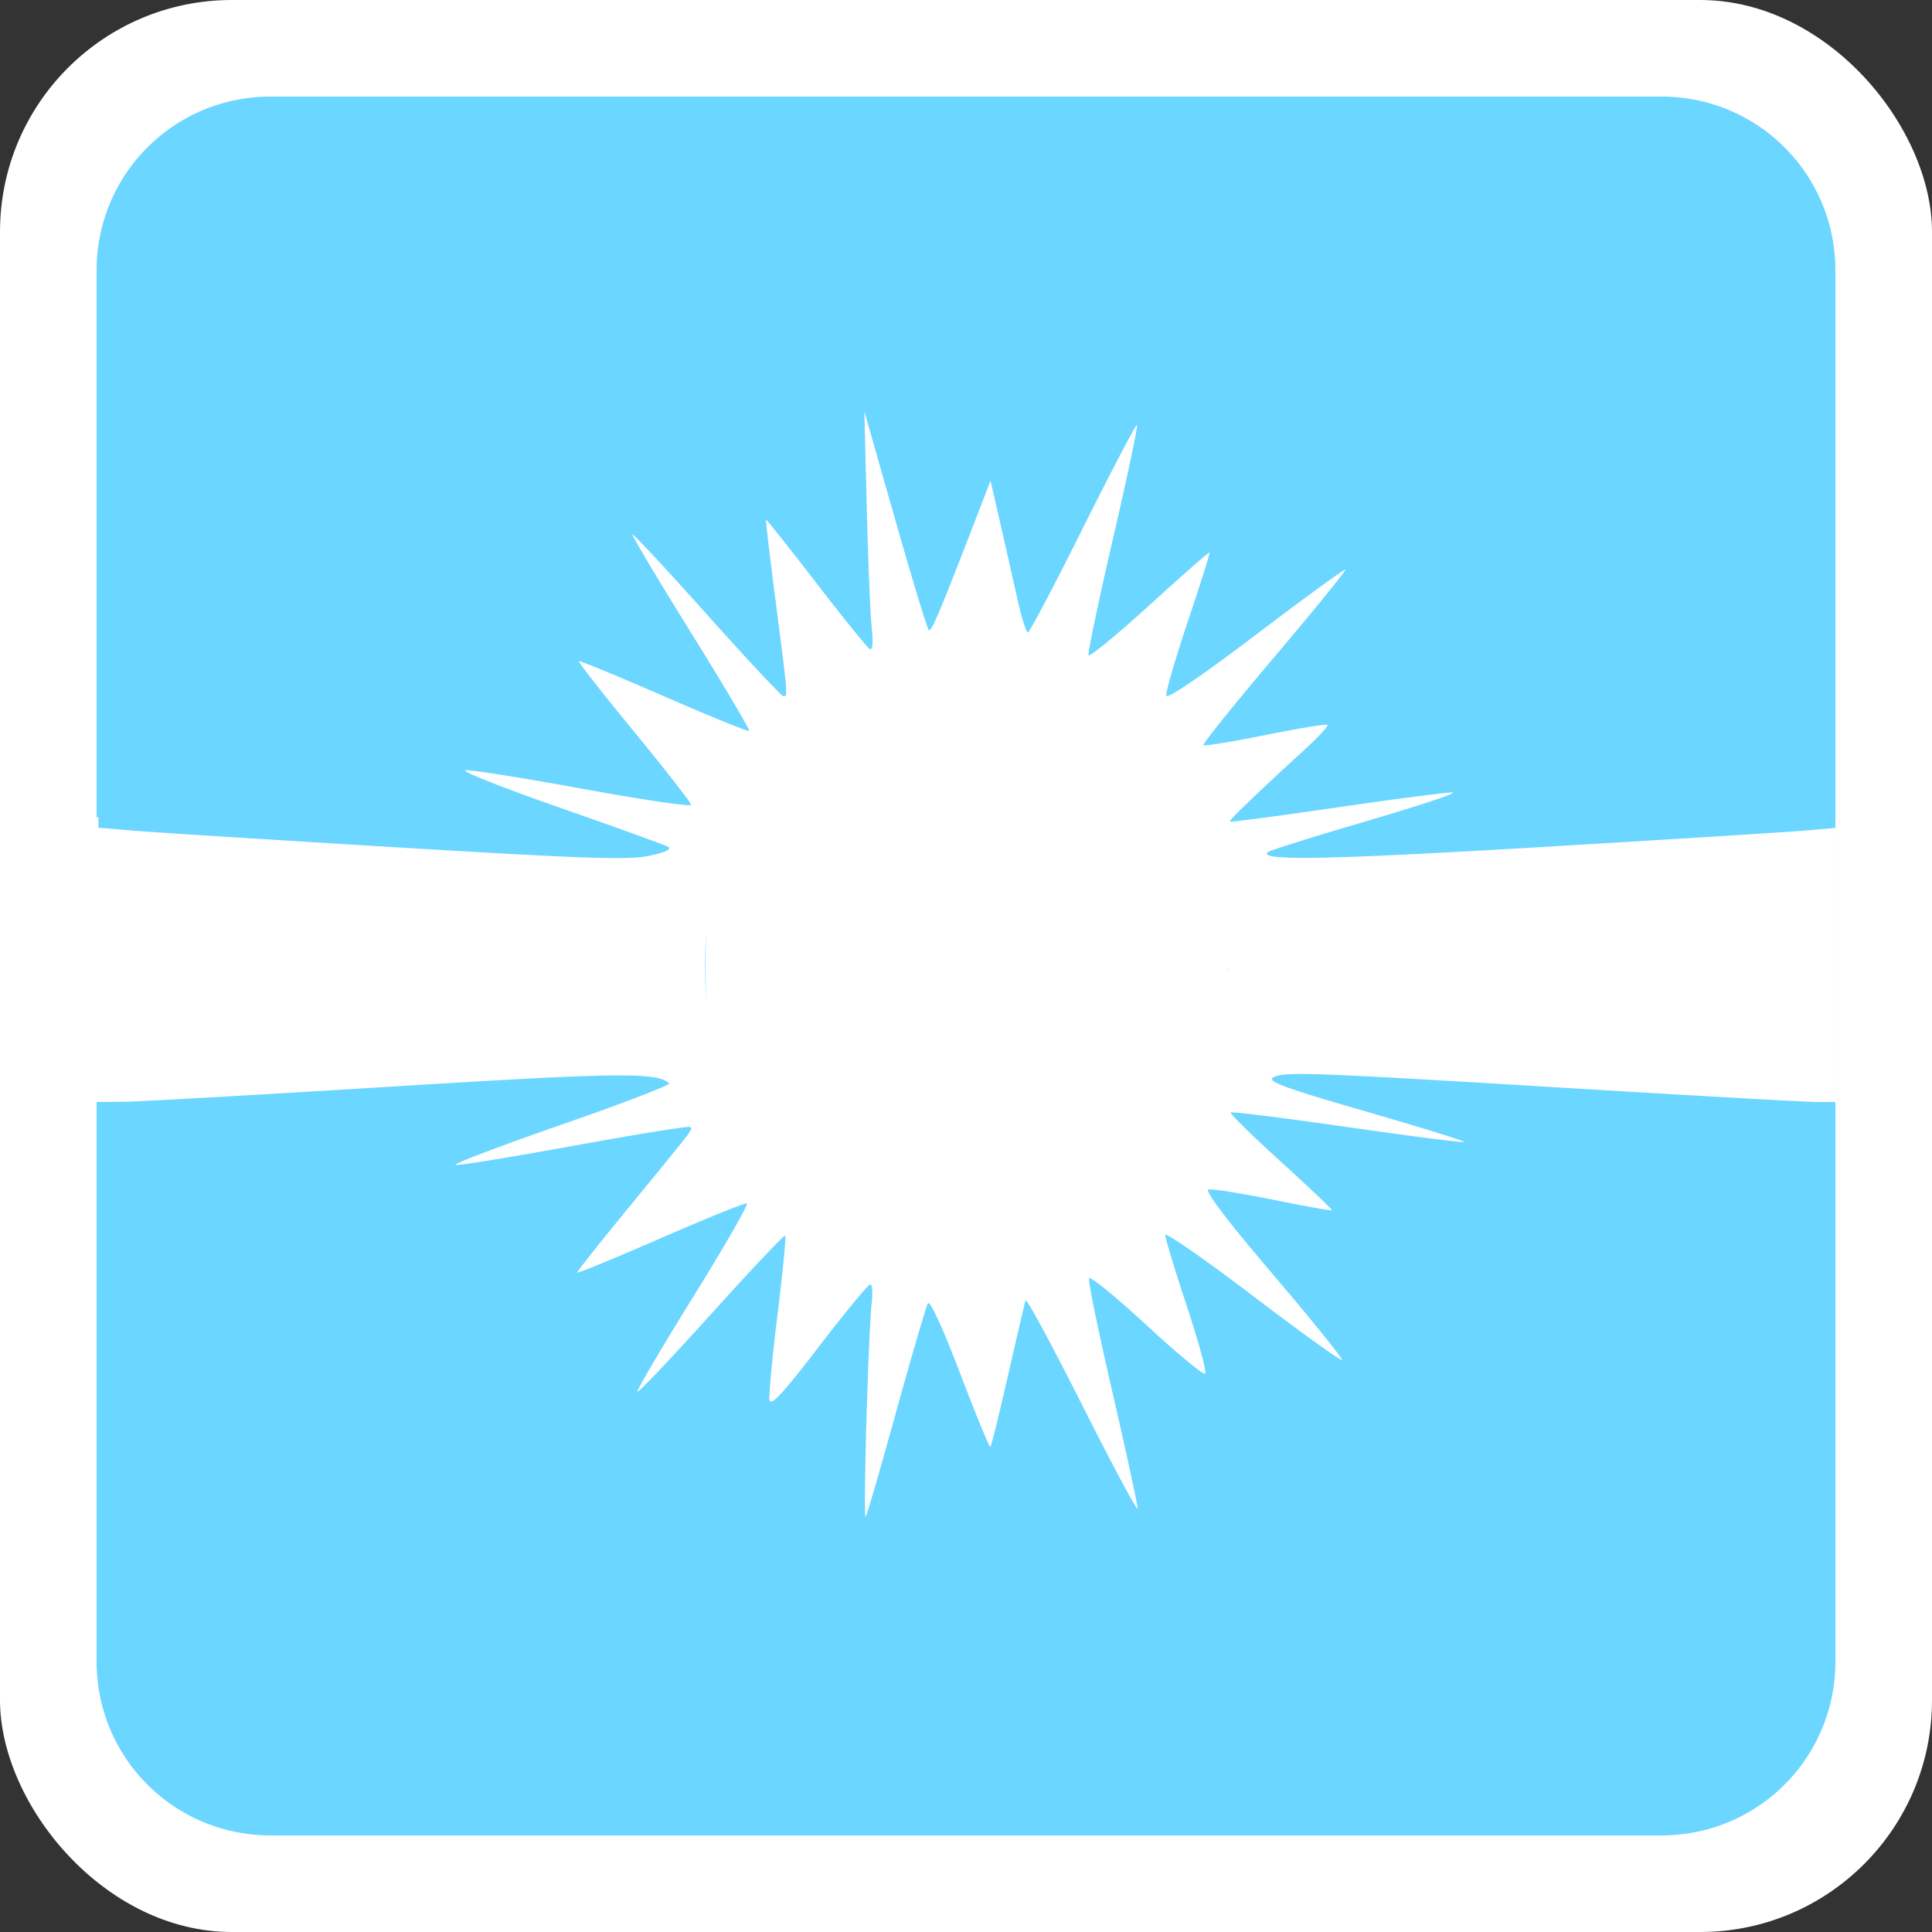 <?xml version="1.0" encoding="UTF-8" standalone="no"?>
<svg
   xmlns:dc="http://purl.org/dc/elements/1.1/"
   xmlns:cc="http://creativecommons.org/ns#"
   xmlns:rdf="http://www.w3.org/1999/02/22-rdf-syntax-ns#"
   xmlns:svg="http://www.w3.org/2000/svg"
   xmlns="http://www.w3.org/2000/svg"
   xmlns:sodipodi="http://sodipodi.sourceforge.net/DTD/sodipodi-0.dtd"
   xmlns:inkscape="http://www.inkscape.org/namespaces/inkscape"
   width="1000mm"
   height="1000mm"
   viewBox="0 0 1000 1000"
   version="1.1"
   id="svg156"
   inkscape:version="1.0.1 (3bc2e813f5, 2020-09-07)"
   sodipodi:docname="logo2.svg">
  <rect x="0" y="0" width="1000" height="1000" fill="#333333" stroke="none"/>
  <defs
     id="defs150" />
  <sodipodi:namedview
     id="base"
     pagecolor="#ffffff"
     bordercolor="#666666"
     borderopacity="1.0"
     inkscape:pageopacity="0.0"
     inkscape:pageshadow="2"
     inkscape:zoom="0.093885198"
     inkscape:cx="1695.3476"
     inkscape:cy="1058.5339"
     inkscape:document-units="mm"
     inkscape:current-layer="layer2"
     inkscape:document-rotation="0"
     showgrid="false"
     inkscape:snap-midpoints="true"
     inkscape:snap-smooth-nodes="true"
     inkscape:snap-intersection-paths="true"
     inkscape:object-paths="true"
     inkscape:window-width="1920"
     inkscape:window-height="1001"
     inkscape:window-x="-9"
     inkscape:window-y="-9"
     inkscape:window-maximized="1"
     inkscape:object-nodes="true"
     inkscape:snap-nodes="true"
     inkscape:snap-others="false"
     width="1000mm"
     units="mm" />
  <g
     inkscape:groupmode="layer"
     id="layer2"
     inkscape:label="background"
     style="display:none">
    <rect
       style="fill:#000000;stroke-width:0"
       id="rect847"
       width="1000"
       height="1000"
       x="0"
       y="0" />
  </g>
  <g
     inkscape:label="Layer 1"
     inkscape:groupmode="layer"
     id="layer1">
    <rect
       style="fill:#ffffff;stroke-width:0"
       id="rect845"
       width="1000"
       height="1000"
       x="0"
       y="0"
       ry="120"
       rx="120" />
    <path
       id="rect158"
       style="fill:#6bd6ff;fill-opacity:1;stroke:none;stroke-width:0;stroke-miterlimit:4;stroke-dasharray:none;stroke-opacity:1"
       d="M 139.999,50 C 90.139,50 50,90.139 50,139.999 V 423 h 0.949 v 5.418 l 17.106,1.451 c 9.409,0.796 70.731,4.686 136.271,8.646 99.029,5.984 121.327,6.726 131.969,4.39 8.457,-1.856 11.66,-3.432 9.437,-4.642 -1.852,-1.007 -27.256,-10.181 -56.457,-20.385 -29.201,-10.204 -50.969,-18.841 -48.374,-19.194 2.596,-0.353 29.941,3.975 60.764,9.618 30.823,5.643 56.038,9.378 56.038,8.297 0,-1.081 -13.241,-18.094 -29.426,-37.807 -16.185,-19.713 -29.094,-36.176 -28.687,-36.584 0.408,-0.408 20.21,7.755 44.002,18.138 23.792,10.383 43.672,18.464 44.179,17.957 0.507,-0.507 -13.051,-23.404 -30.133,-50.881 -17.082,-27.477 -30.693,-50.31 -30.245,-50.741 0.448,-0.431 17.805,18.209 38.57,41.425 20.765,23.216 38.55,42.229 39.523,42.249 2.357,0.048 2.387,0.39 -3.921,-48.341 -3.024,-23.361 -5.306,-42.711 -5.074,-43.002 0.232,-0.291 11.826,14.281 25.766,32.379 13.939,18.098 26.447,33.584 27.794,34.416 1.634,1.01 2.011,-2.694 1.135,-11.139 -0.722,-6.959 -1.875,-34.951 -2.558,-62.205 l -1.242,-49.555 15.92,55.871 c 8.756,30.729 16.607,56.544 17.441,57.364 1.314,1.291 5.757,-9.354 27.956,-66.977 l 3.995,-10.381 5.074,22.175 c 2.791,12.197 6.791,29.877 8.888,39.286 2.097,9.409 4.512,17.106 5.367,17.106 0.855,0 13.705,-24.376 28.556,-54.169 14.851,-29.793 27.429,-53.743 27.947,-53.225 0.518,0.518 -5.093,27.051 -12.469,58.959 -7.376,31.908 -13.07,58.994 -12.65,60.192 0.42,1.197 14.568,-10.401 31.44,-25.771 16.872,-15.37 30.93,-27.716 31.24,-27.44 0.31,0.276 -4.756,16.349 -11.255,35.723 -6.499,19.374 -11.53,36.675 -11.181,38.444 0.387,1.959 18.477,-10.325 46.285,-31.431 25.108,-19.056 46.021,-34.281 46.472,-33.83 0.45,0.45 -16.143,20.845 -36.872,45.323 -20.73,24.478 -37.221,44.974 -36.649,45.546 0.572,0.572 15.032,-1.78 32.133,-5.228 17.101,-3.448 31.546,-5.814 32.1,-5.26 0.554,0.554 -4.584,6.137 -11.418,12.409 -26.871,24.66 -39.761,37.087 -39.086,37.681 0.388,0.342 25.128,-2.935 54.978,-7.283 29.85,-4.348 56.929,-7.87 60.173,-7.827 3.245,0.043 -16.61,6.676 -44.118,14.743 -27.509,8.067 -50.703,15.352 -51.541,16.19 -4.538,4.538 31.015,3.881 140.489,-2.604 66.838,-3.959 128.692,-7.822 137.452,-8.581 l 15.929,-1.381 v 70.935 70.93 h -9.455 c -5.199,0 -61.798,-3.172 -125.778,-7.051 -137.981,-8.365 -150.149,-8.801 -155.772,-5.618 -3.433,1.944 6.213,5.476 47.695,17.473 28.599,8.271 51.619,15.419 51.155,15.883 -0.464,0.464 -27.614,-3.003 -60.331,-7.707 -32.717,-4.704 -59.933,-8.104 -60.48,-7.558 -0.546,0.547 11.154,12.024 25.998,25.51 14.844,13.486 26.728,24.789 26.408,25.115 -0.32,0.326 -14.053,-2.138 -30.519,-5.474 -16.466,-3.336 -31.492,-5.725 -33.389,-5.311 -2.225,0.486 9.607,16.084 33.342,43.955 20.235,23.761 36.308,43.687 35.719,44.276 -0.59,0.589 -21.409,-14.394 -46.267,-33.296 -24.858,-18.902 -45.197,-33.026 -45.197,-31.384 0,1.642 4.998,18.108 11.111,36.593 6.113,18.485 10.413,34.314 9.553,35.175 -0.86,0.86 -14.55,-10.461 -30.421,-25.157 -15.871,-14.696 -29.243,-25.561 -29.714,-24.147 -0.471,1.414 5.031,28.089 12.227,59.28 7.197,31.191 13.027,58.124 12.957,59.852 -0.069,1.728 -12.966,-22.342 -28.663,-53.49 -15.698,-31.148 -28.889,-55.569 -29.314,-54.271 -0.425,1.298 -4.507,18.721 -9.069,38.719 -4.562,19.998 -8.678,36.741 -9.144,37.207 -0.466,0.465 -7.556,-16.769 -15.757,-38.3 -9.061,-23.791 -15.586,-37.927 -16.636,-36.03 -0.951,1.716 -8.34,27.014 -16.418,56.215 -8.077,29.201 -15.169,53.623 -15.762,54.271 -0.592,0.648 -0.417,-21.653 0.391,-49.555 0.807,-27.902 2.021,-55.243 2.698,-60.759 0.677,-5.516 0.369,-10.024 -0.684,-10.023 -1.053,0.002 -13.064,14.544 -26.691,32.319 -18.639,24.313 -24.952,31.118 -25.487,27.463 -0.391,-2.672 1.494,-22.681 4.186,-44.462 2.691,-21.781 4.471,-40.024 3.958,-40.537 -0.513,-0.513 -17.716,17.679 -38.23,40.425 -20.514,22.747 -37.739,40.916 -38.281,40.374 -0.542,-0.542 12.399,-22.56 28.761,-48.927 16.362,-26.367 28.908,-48.218 27.882,-48.56 -1.026,-0.342 -21.212,7.819 -44.858,18.138 -23.646,10.32 -42.993,18.266 -42.993,17.659 0,-0.607 12.377,-16.203 27.505,-34.663 34.084,-41.591 32.38,-39.36 31.049,-40.691 -0.611,-0.611 -27.477,3.711 -59.703,9.599 -32.226,5.889 -59.999,10.393 -61.717,10.013 -1.718,-0.38 22.827,-9.707 54.545,-20.729 31.719,-11.022 56.923,-20.698 56.006,-21.501 -6.637,-5.809 -25.896,-5.575 -144.428,1.763 -68.135,4.218 -129.989,7.725 -137.452,7.795 l -13.567,0.126 H 50 V 860.001 C 50,909.861 90.139,950 139.999,950 H 860.001 C 909.861,950 950,909.861 950,860.001 V 139.999 C 950,90.139 909.861,50 860.001,50 Z m 225.716,433.122 c -0.622,5.417 -0.935,10.921 -0.935,16.492 0,6.404 0.365,12.552 1.046,18.51 a 135.154,163.815 0 0 1 -0.823,-16.715 135,135 0 0 1 -0.005,-0.814 135.154,163.815 0 0 1 0,-0.595 135.154,163.815 0 0 1 0.005,-1.507 135.154,163.815 0 0 1 0.712,-15.371 z m 270.188,18.669 -0.605,0.005 a 135.154,163.815 0 0 1 -0.005,0.251 h 0.605 c 0.002,-0.086 0.004,-0.171 0.005,-0.256 z" />
  </g>
</svg>
